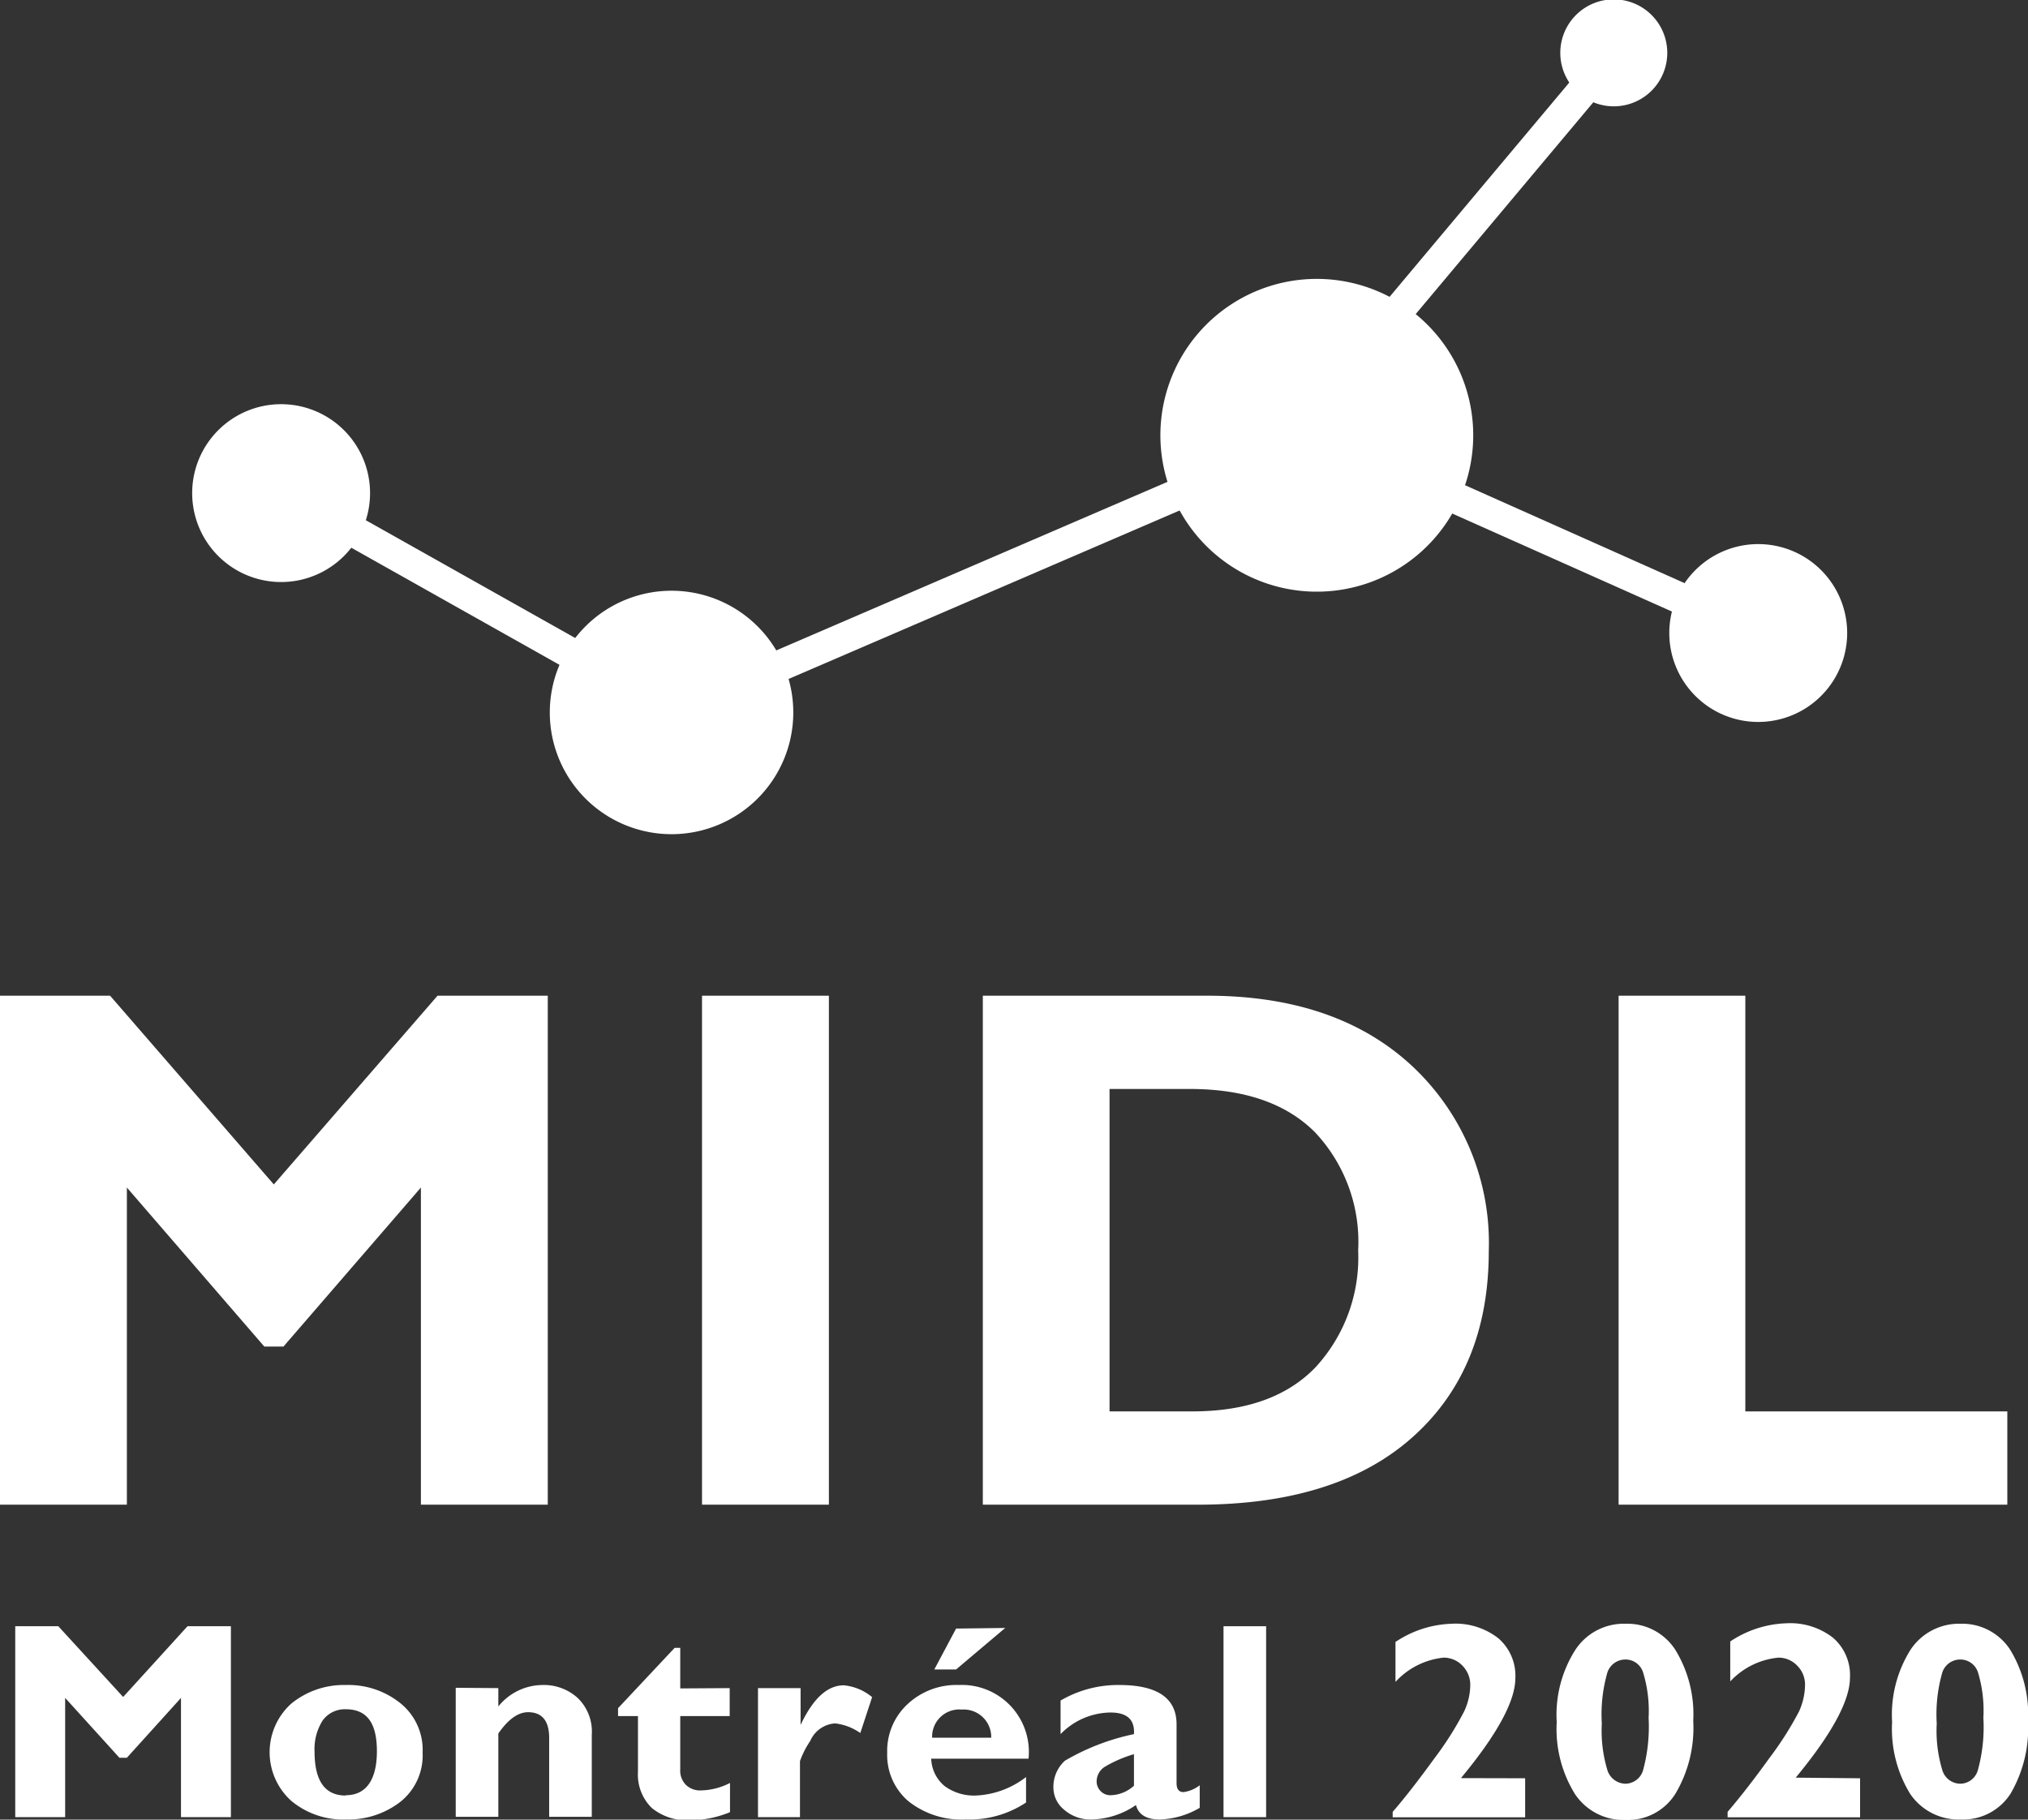 <svg xmlns="http://www.w3.org/2000/svg" viewBox="0 0 130.43 117.05"><rect x="0" y="0" width="130.43" height="117.05" fill="#333333" stroke="none"/><title>logo_white</title><path d="M14.17,115.77l4.14-4.55H21.1V123.5H17.89v-7.67l-3.48,3.85h-.48l-3.49-3.85v7.67H7.23V111.22H10Z" transform="translate(-6.25 -6.61)" style="fill:#fff"/><path d="M28.49,115A5.34,5.34,0,0,1,32,116.17a3.85,3.85,0,0,1,1.43,3.18,3.81,3.81,0,0,1-1.45,3.18,5.47,5.47,0,0,1-3.45,1.12,5.21,5.21,0,0,1-3.55-1.2,4.21,4.21,0,0,1,0-6.25A5.35,5.35,0,0,1,28.49,115Zm0,7.09c1.31,0,2-1,2-2.83s-.65-2.7-2-2.7a1.76,1.76,0,0,0-1.48.71,3.42,3.42,0,0,0-.53,2C26.48,121.18,27.15,122.11,28.49,122.11Z" transform="translate(-6.25 -6.61)" style="fill:#fff"/><path d="M38.3,115.2v1.18A3.68,3.68,0,0,1,41.14,115a3.23,3.23,0,0,1,2.26.83,3,3,0,0,1,.91,2.37v5.28H41.57v-5.07c0-1.1-.45-1.66-1.36-1.66-.64,0-1.28.46-1.91,1.37v5.36H35.56v-8.3Z" transform="translate(-6.25 -6.61)" style="fill:#fff"/><path d="M53.18,115.2V117H50v3.42a1.29,1.29,0,0,0,.36,1,1.31,1.31,0,0,0,1,.36,4.24,4.24,0,0,0,1.84-.48v1.88a6.83,6.83,0,0,1-2.54.52,3.6,3.6,0,0,1-2.49-.79,3,3,0,0,1-.89-2.32V117H46v-.51l3.64-3.88H50v2.61Z" transform="translate(-6.25 -6.61)" style="fill:#fff"/><path d="M57.74,115.2v2.37h0c.8-1.7,1.72-2.55,2.78-2.55a3.33,3.33,0,0,1,1.82.76l-.76,2.31a3.49,3.49,0,0,0-1.62-.62,1.87,1.87,0,0,0-1.6,1.13,5.63,5.63,0,0,0-.66,1.3v3.6H55v-8.3Z" transform="translate(-6.25 -6.61)" style="fill:#fff"/><path d="M72.24,120.92v1.64a6.6,6.6,0,0,1-3.88,1.09,5.49,5.49,0,0,1-3.68-1.17,3.9,3.9,0,0,1-1.37-3.11,4.1,4.1,0,0,1,1.29-3.12A4.59,4.59,0,0,1,67.9,115a4.31,4.31,0,0,1,4.5,4.74H66.14A2.39,2.39,0,0,0,67,121.5a3.19,3.19,0,0,0,2,.61A5.66,5.66,0,0,0,72.24,120.92Zm-6-2.53H70a1.77,1.77,0,0,0-1.89-1.81A1.75,1.75,0,0,0,66.2,118.39Zm4.66-7.06L67.74,114h-1.4l1.4-2.63Z" transform="translate(-6.25 -6.61)" style="fill:#fff"/><path d="M83.41,121.45v1.45a5.38,5.38,0,0,1-2.57.75q-1.29,0-1.53-.93a5.22,5.22,0,0,1-2.87.93,2.56,2.56,0,0,1-1.73-.61,1.84,1.84,0,0,1-.71-1.42,2.27,2.27,0,0,1,.74-1.75,14.69,14.69,0,0,1,4.44-1.71c.06-.93-.44-1.39-1.51-1.39a4.54,4.54,0,0,0-3.21,1.39V116a7.32,7.32,0,0,1,3.77-1q3.69,0,3.69,2.53v3.78c0,.39.15.58.45.58A2.19,2.19,0,0,0,83.41,121.45Zm-4.23,0v-2a8.17,8.17,0,0,0-1.89.82,1.12,1.12,0,0,0-.51.93.88.88,0,0,0,.26.63.86.86,0,0,0,.63.26A2.32,2.32,0,0,0,79.18,121.48Z" transform="translate(-6.25 -6.61)" style="fill:#fff"/><path d="M87.68,111.22V123.5H84.94V111.22Z" transform="translate(-6.25 -6.61)" style="fill:#fff"/><path d="M104.34,121v2.51H95.82v-.35c.79-.91,1.68-2.06,2.69-3.45a21.12,21.12,0,0,0,1.9-3,4.09,4.09,0,0,0,.4-1.71,1.75,1.75,0,0,0-.5-1.24,1.66,1.66,0,0,0-1.22-.52A4.87,4.87,0,0,0,96,114.8v-2.57a6.88,6.88,0,0,1,3.61-1.17,4.46,4.46,0,0,1,3,.93,3.18,3.18,0,0,1,1.1,2.56q0,2.22-3.5,6.44Z" transform="translate(-6.25 -6.61)" style="fill:#fff"/><path d="M110.8,111.06a3.67,3.67,0,0,1,3.2,1.68,7.93,7.93,0,0,1,1.15,4.56A8.29,8.29,0,0,1,114,122a3.6,3.6,0,0,1-3.19,1.68,3.75,3.75,0,0,1-3.27-1.67,7.93,7.93,0,0,1-1.17-4.62,7.79,7.79,0,0,1,1.19-4.64A3.73,3.73,0,0,1,110.8,111.06Zm0,10.29a1.2,1.2,0,0,0,1.13-.89,10.73,10.73,0,0,0,.35-3.35,8.46,8.46,0,0,0-.35-2.9,1.18,1.18,0,0,0-1.15-.85,1.22,1.22,0,0,0-1.15.83,9.75,9.75,0,0,0-.36,3.29,8.74,8.74,0,0,0,.36,3A1.24,1.24,0,0,0,110.8,121.35Z" transform="translate(-6.25 -6.61)" style="fill:#fff"/><path d="M125.88,121v2.51h-8.52v-.35c.78-.91,1.68-2.06,2.68-3.45a21.49,21.49,0,0,0,1.91-3,4.23,4.23,0,0,0,.39-1.71,1.71,1.71,0,0,0-.5-1.24,1.64,1.64,0,0,0-1.21-.52,4.85,4.85,0,0,0-3.1,1.53v-2.57a6.88,6.88,0,0,1,3.61-1.17,4.48,4.48,0,0,1,3,.93,3.17,3.17,0,0,1,1.09,2.56q0,2.22-3.49,6.44Z" transform="translate(-6.25 -6.61)" style="fill:#fff"/><path d="M132.34,111.06a3.68,3.68,0,0,1,3.2,1.68,8,8,0,0,1,1.14,4.56,8.38,8.38,0,0,1-1.11,4.67,3.61,3.61,0,0,1-3.19,1.68A3.76,3.76,0,0,1,129.1,122a8,8,0,0,1-1.16-4.62,7.86,7.86,0,0,1,1.18-4.64A3.74,3.74,0,0,1,132.34,111.06Zm0,10.29a1.19,1.19,0,0,0,1.12-.89,10.43,10.43,0,0,0,.35-3.35,8.52,8.52,0,0,0-.34-2.9,1.19,1.19,0,0,0-1.15-.85,1.21,1.21,0,0,0-1.15.83,9.75,9.75,0,0,0-.36,3.29,8.74,8.74,0,0,0,.36,3A1.22,1.22,0,0,0,132.34,121.35Z" transform="translate(-6.25 -6.61)" style="fill:#fff"/><path d="M23.86,82.8,34.39,70.66h7.09V103.4H33.32V83L24.48,93.23H23.25L14.41,83V103.4H6.25V70.66h7.08Z" transform="translate(-6.25 -6.61)" style="fill:#fff"/><path d="M59.56,70.66V103.4H51.4V70.66Z" transform="translate(-6.25 -6.61)" style="fill:#fff"/><path d="M69.46,70.66H83.89q8.37,0,13.24,4.58A15.57,15.57,0,0,1,102,87.09q0,7.62-4.94,12T83,103.4H69.46Zm8.15,6V97.4h5.32c3.46,0,6.1-.94,7.93-2.84a10.42,10.42,0,0,0,2.74-7.51,10.29,10.29,0,0,0-2.78-7.61q-2.77-2.77-8-2.78Z" transform="translate(-6.25 -6.61)" style="fill:#fff"/><path d="M135.35,97.4v6h-25V70.66h8.15V97.4Z" transform="translate(-6.25 -6.61)" style="fill:#fff"/><path d="M57.27,52.44a7.83,7.83,0,1,1-7.83-7.83A7.83,7.83,0,0,1,57.27,52.44Z" transform="translate(-6.25 -6.61)" style="fill:#fff"/><line x1="43.19" y1="45.83" x2="84.68" y2="27.95" style="fill:none;stroke:#fff;stroke-miterlimit:10;stroke-width:2px"/><path d="M101,34.55a10.06,10.06,0,1,1-10.06-10A10.06,10.06,0,0,1,101,34.55Z" transform="translate(-6.25 -6.61)" style="fill:#fff"/><path d="M30.05,38.32a5.72,5.72,0,1,1-5.72-5.71A5.72,5.72,0,0,1,30.05,38.32Z" transform="translate(-6.25 -6.61)" style="fill:#fff"/><line x1="15.33" y1="30" x2="43.68" y2="45.95" style="fill:none;stroke:#fff;stroke-miterlimit:10;stroke-width:2px"/><path d="M125.05,47.32a5.72,5.72,0,1,1-5.72-5.71A5.72,5.72,0,0,1,125.05,47.32Z" transform="translate(-6.25 -6.61)" style="fill:#fff"/><line x1="84.19" y1="27.83" x2="113.08" y2="40.72" style="fill:none;stroke:#fff;stroke-miterlimit:10;stroke-width:2px"/><line x1="84.19" y1="26.83" x2="103.8" y2="3.44" style="fill:none;stroke:#fff;stroke-miterlimit:10;stroke-width:2px"/><path d="M113.48,10a3.44,3.44,0,1,1-3.43-3.43A3.44,3.44,0,0,1,113.48,10Z" transform="translate(-6.25 -6.61)" style="fill:#fff"/></svg>